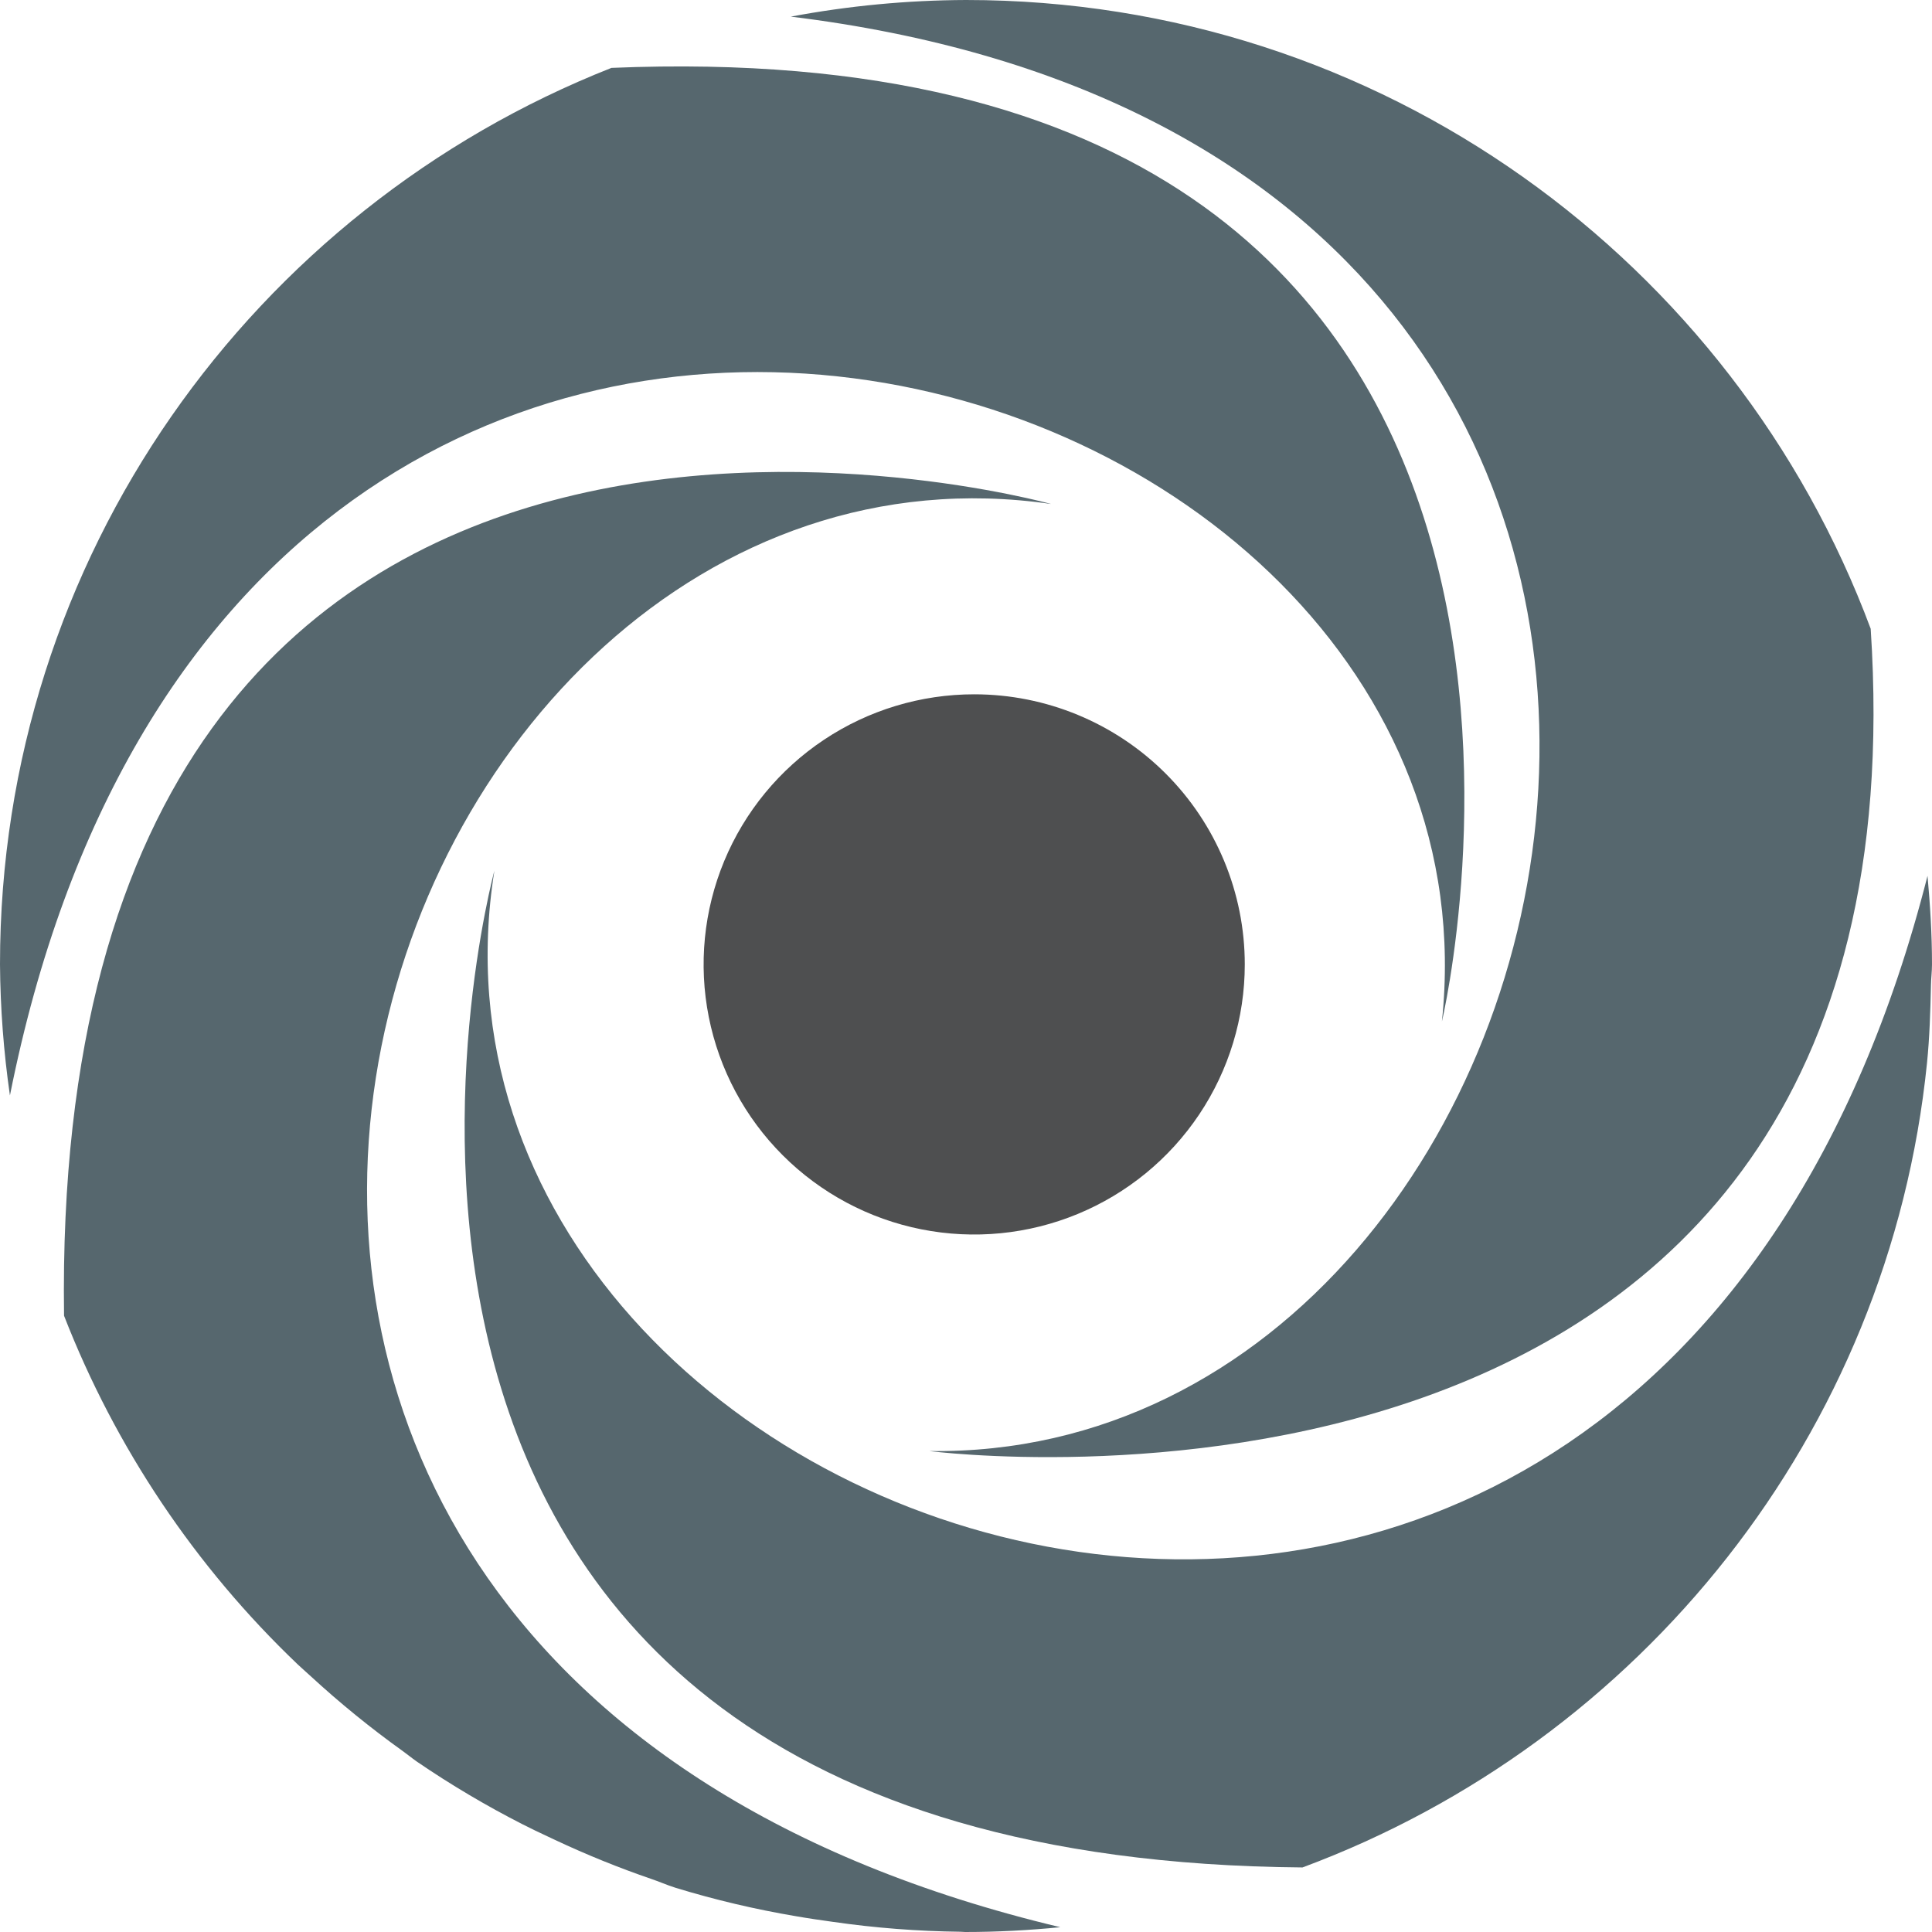 <svg width="234" height="234" viewBox="0 0 234 234" version="1.1" xmlns="http://www.w3.org/2000/svg" xmlns:xlink="http://www.w3.org/1999/xlink">
<title>mark</title>
<desc>Created using Figma</desc>
<g id="Canvas" transform="translate(-1524 512)">
<g id="mark">
<g id="swirl">
<use xlink:href="#path0_fill" transform="translate(1524 -512)" fill="#56676E"/>
<use xlink:href="#path1_fill" transform="translate(1524 -512)" fill="#56676E"/>
<use xlink:href="#path2_fill" transform="translate(1524 -512)" fill="#56676E"/>
<use xlink:href="#path3_fill" transform="translate(1524 -512)" fill="#56676E"/>
</g>
<g id="center">
<use xlink:href="#path4_fill" transform="translate(1609.22 -427.907)" fill="#4E4F50"/>
</g>
</g>
</g>
<defs>
<path id="path0_fill" d="M 226.574 76.155C 234.188 191.599 112.553 175.748 112.553 175.748C 196.089 176.93 231.316 18.622 95.782 2.013C 102.779 0.701 109.881 0.027 117 0C 167.276 0 210.02 31.718 226.574 76.155Z"/>
<path id="path1_fill" d="M 174.642 123.721C 174.642 123.721 203.369 2.822 74.058 8.222C 30.696 25.321 0 67.438 0 116.796C 0.04 122.111 0.442 127.417 1.203 132.678C 28.417 -4.103 183.457 40.196 174.642 123.721Z"/>
<path id="path2_fill" d="M 7.757 159.36C 5.889 27.193 127.312 61.043 127.312 61.043C 43.969 48.91 -7.815 200.985 128.423 233.419C 124.634 233.792 120.792 234 116.901 234C 116.801 234 116.704 233.992 116.607 233.984C 116.51 233.977 116.412 233.969 116.314 233.969C 111.154 233.909 106.004 233.51 100.896 232.774C 99.389 232.565 97.884 232.347 96.394 232.086C 91.472 231.255 86.608 230.107 81.833 228.649C 81.275 228.475 80.736 228.267 80.197 228.059L 80.191 228.057L 80.181 228.053C 79.766 227.893 79.353 227.734 78.93 227.59C 74.947 226.224 71.042 224.642 67.232 222.851C 66.94 222.713 66.648 222.576 66.354 222.438C 65.338 221.961 64.318 221.482 63.319 220.969C 58.892 218.713 54.614 216.177 50.51 213.376C 50.185 213.151 49.87 212.909 49.556 212.667L 49.54 212.655L 49.535 212.651C 49.272 212.449 49.008 212.247 48.737 212.054C 44.858 209.273 41.153 206.258 37.642 203.027C 37.435 202.837 37.227 202.65 37.019 202.464L 36.984 202.432L 36.981 202.43L 36.963 202.414C 36.658 202.14 36.353 201.867 36.053 201.584C 23.64 189.746 13.981 175.332 7.757 159.36Z"/>
<path id="path3_fill" d="M 157.756 226.181C 27.342 225.14 59.88 105.464 59.88 105.464C 46.578 188.446 199.003 241.48 233.457 106.081C 233.778 109.617 234 113.187 234 116.806C 234 117.248 233.969 117.683 233.938 118.117L 233.937 118.131C 233.909 118.517 233.881 118.904 233.875 119.295C 233.804 122.472 233.71 125.643 233.395 128.752C 228.825 173.696 198.674 210.976 157.756 226.181Z"/>
<path id="path4_fill" d="M 65.545 32.715C 65.545 39.186 63.622 45.512 60.021 50.892C 56.419 56.272 51.3 60.465 45.311 62.941C 39.322 65.417 32.733 66.064 26.375 64.801C 20.017 63.538 14.178 60.421 9.595 55.845C 5.012 51.268 1.892 45.438 0.628 39.091C -0.635 32.744 0.016 26.166 2.498 20.188C 4.98 14.211 9.182 9.102 14.573 5.508C 19.963 1.915 26.301 -0.002 32.783 3.24765e-06C 41.473 0.002 49.806 3.45 55.95 9.585C 62.094 15.72 65.545 24.04 65.545 32.715L 65.545 32.715Z"/>
</defs>
</svg>

